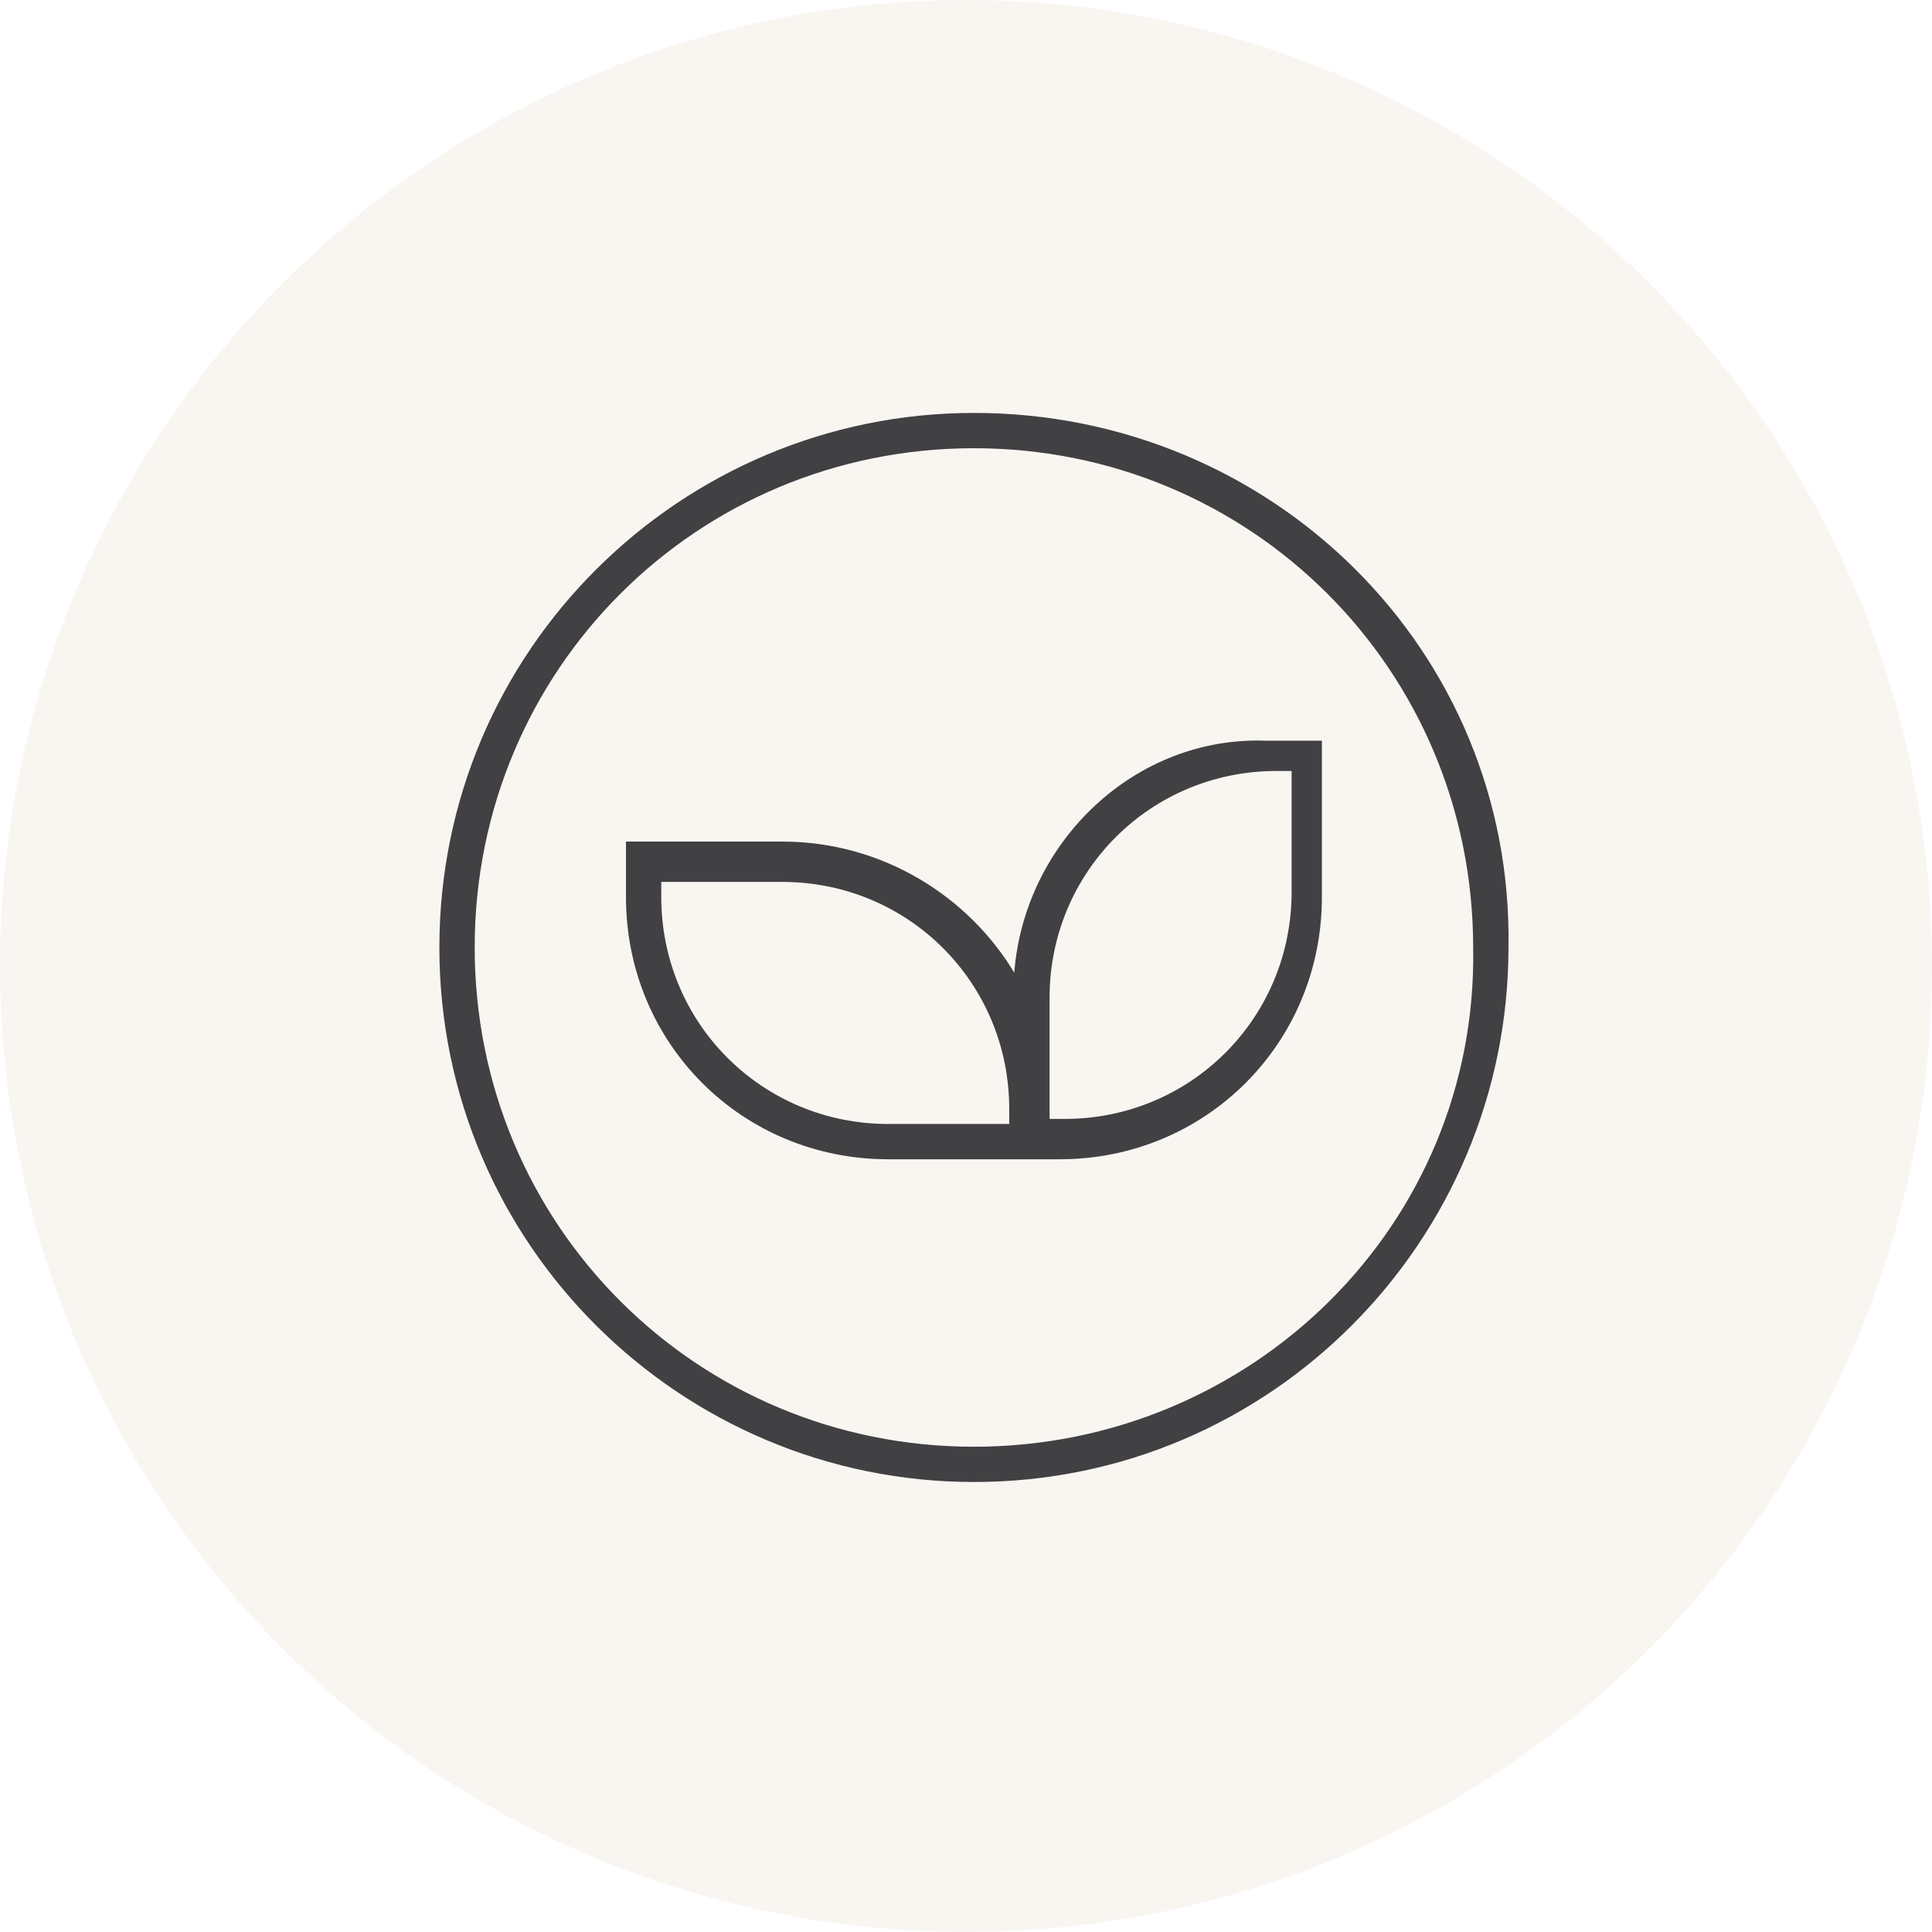 <svg width="73" height="73" viewBox="0 0 73 73" fill="none" xmlns="http://www.w3.org/2000/svg">
<circle opacity="0.15" cx="36.5" cy="36.5" r="36.5" fill="#D8C2AA"/>
<path d="M36.8 15.602C25.748 15.602 16.602 24.558 16.602 35.8C16.602 47.042 25.748 55.997 36.8 55.997C48.042 55.997 56.997 46.851 56.997 35.8C57.188 24.558 48.042 15.602 36.8 15.602ZM36.8 54.664C26.32 54.664 17.936 46.28 17.936 35.8C17.936 25.32 26.32 16.936 36.8 16.936C47.279 16.936 55.663 25.32 55.663 35.8C55.854 46.28 47.279 54.664 36.8 54.664Z" fill="#414042"/>
<path d="M38.324 36.753C36.609 33.895 33.37 31.799 29.559 31.799H23.652V33.895C23.652 39.42 28.034 43.803 33.56 43.803H38.133H39.467H40.038C45.564 43.803 49.947 39.42 49.947 33.895V27.988H47.851C42.897 27.797 38.705 31.799 38.324 36.753ZM38.133 42.469H33.56C28.796 42.469 24.986 38.658 24.986 33.895V33.323H29.559C34.322 33.323 38.133 37.134 38.133 41.897V42.469ZM48.803 29.131V33.704C48.803 38.468 44.993 42.278 40.229 42.278H39.657V41.707V37.705C39.657 32.942 43.468 29.131 48.232 29.131H48.803Z" fill="#414042"/>
</svg>
